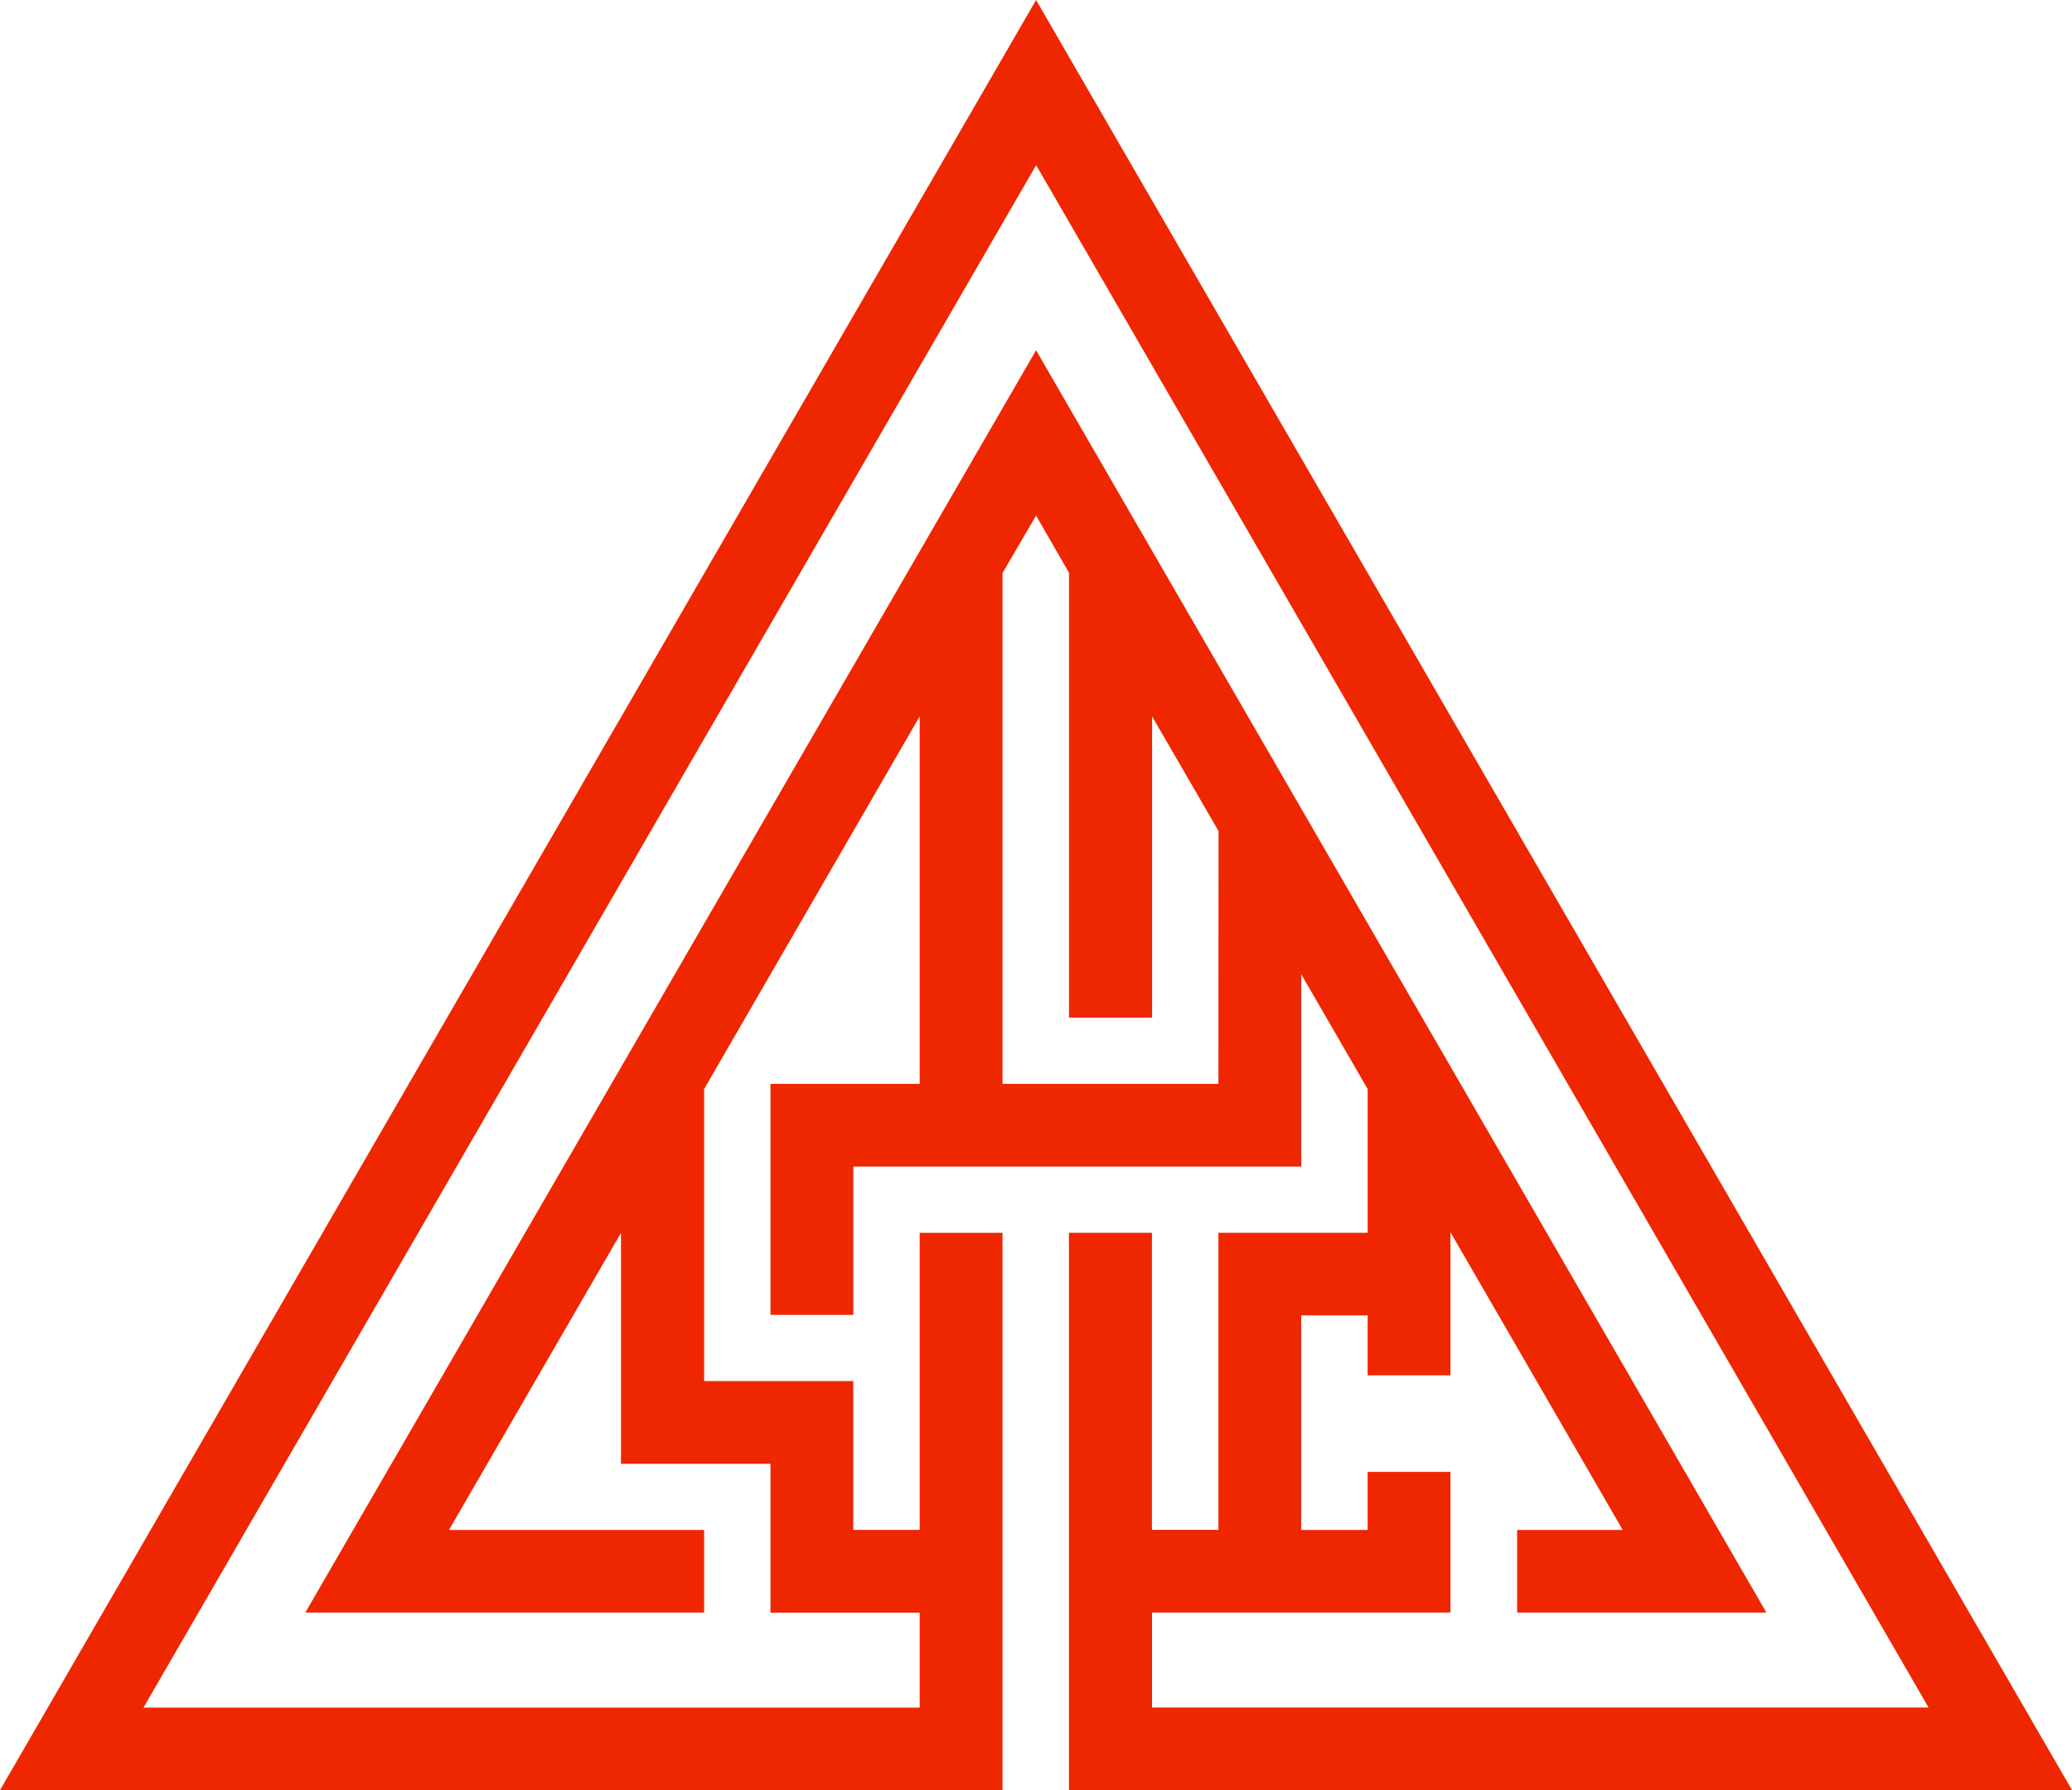 <svg width="103" height="89" viewBox="0 0 103 89" fill="none" xmlns="http://www.w3.org/2000/svg">
<path d="M53.137 61.288V88.996H103L51.504 0L0 89H49.836V61.292H45.718V76.061H42.415V68.662H35.002V54.145L45.718 35.616V53.888H38.301V65.37H42.419V57.996H64.684V48.432L67.987 54.145V61.288H60.568V76.058H57.264V61.288H53.137ZM60.568 53.888H49.836V28.488L51.504 25.633L53.141 28.477V50.594H57.271V35.616L60.574 41.317L60.568 53.888ZM72.103 80.171V73.178H67.985V76.063H64.682V65.397H67.985V68.376H72.103V61.261L80.666 76.063H75.416V80.171H87.809L51.504 17.413L15.176 80.171H35.002V76.063H22.32L30.87 61.293V72.776H38.301V80.176H45.718V84.896H7.131L7.281 84.639L51.504 8.217L51.653 8.461L95.869 84.891H57.267V80.171H72.103Z" fill="#EE2700"/>
</svg>
